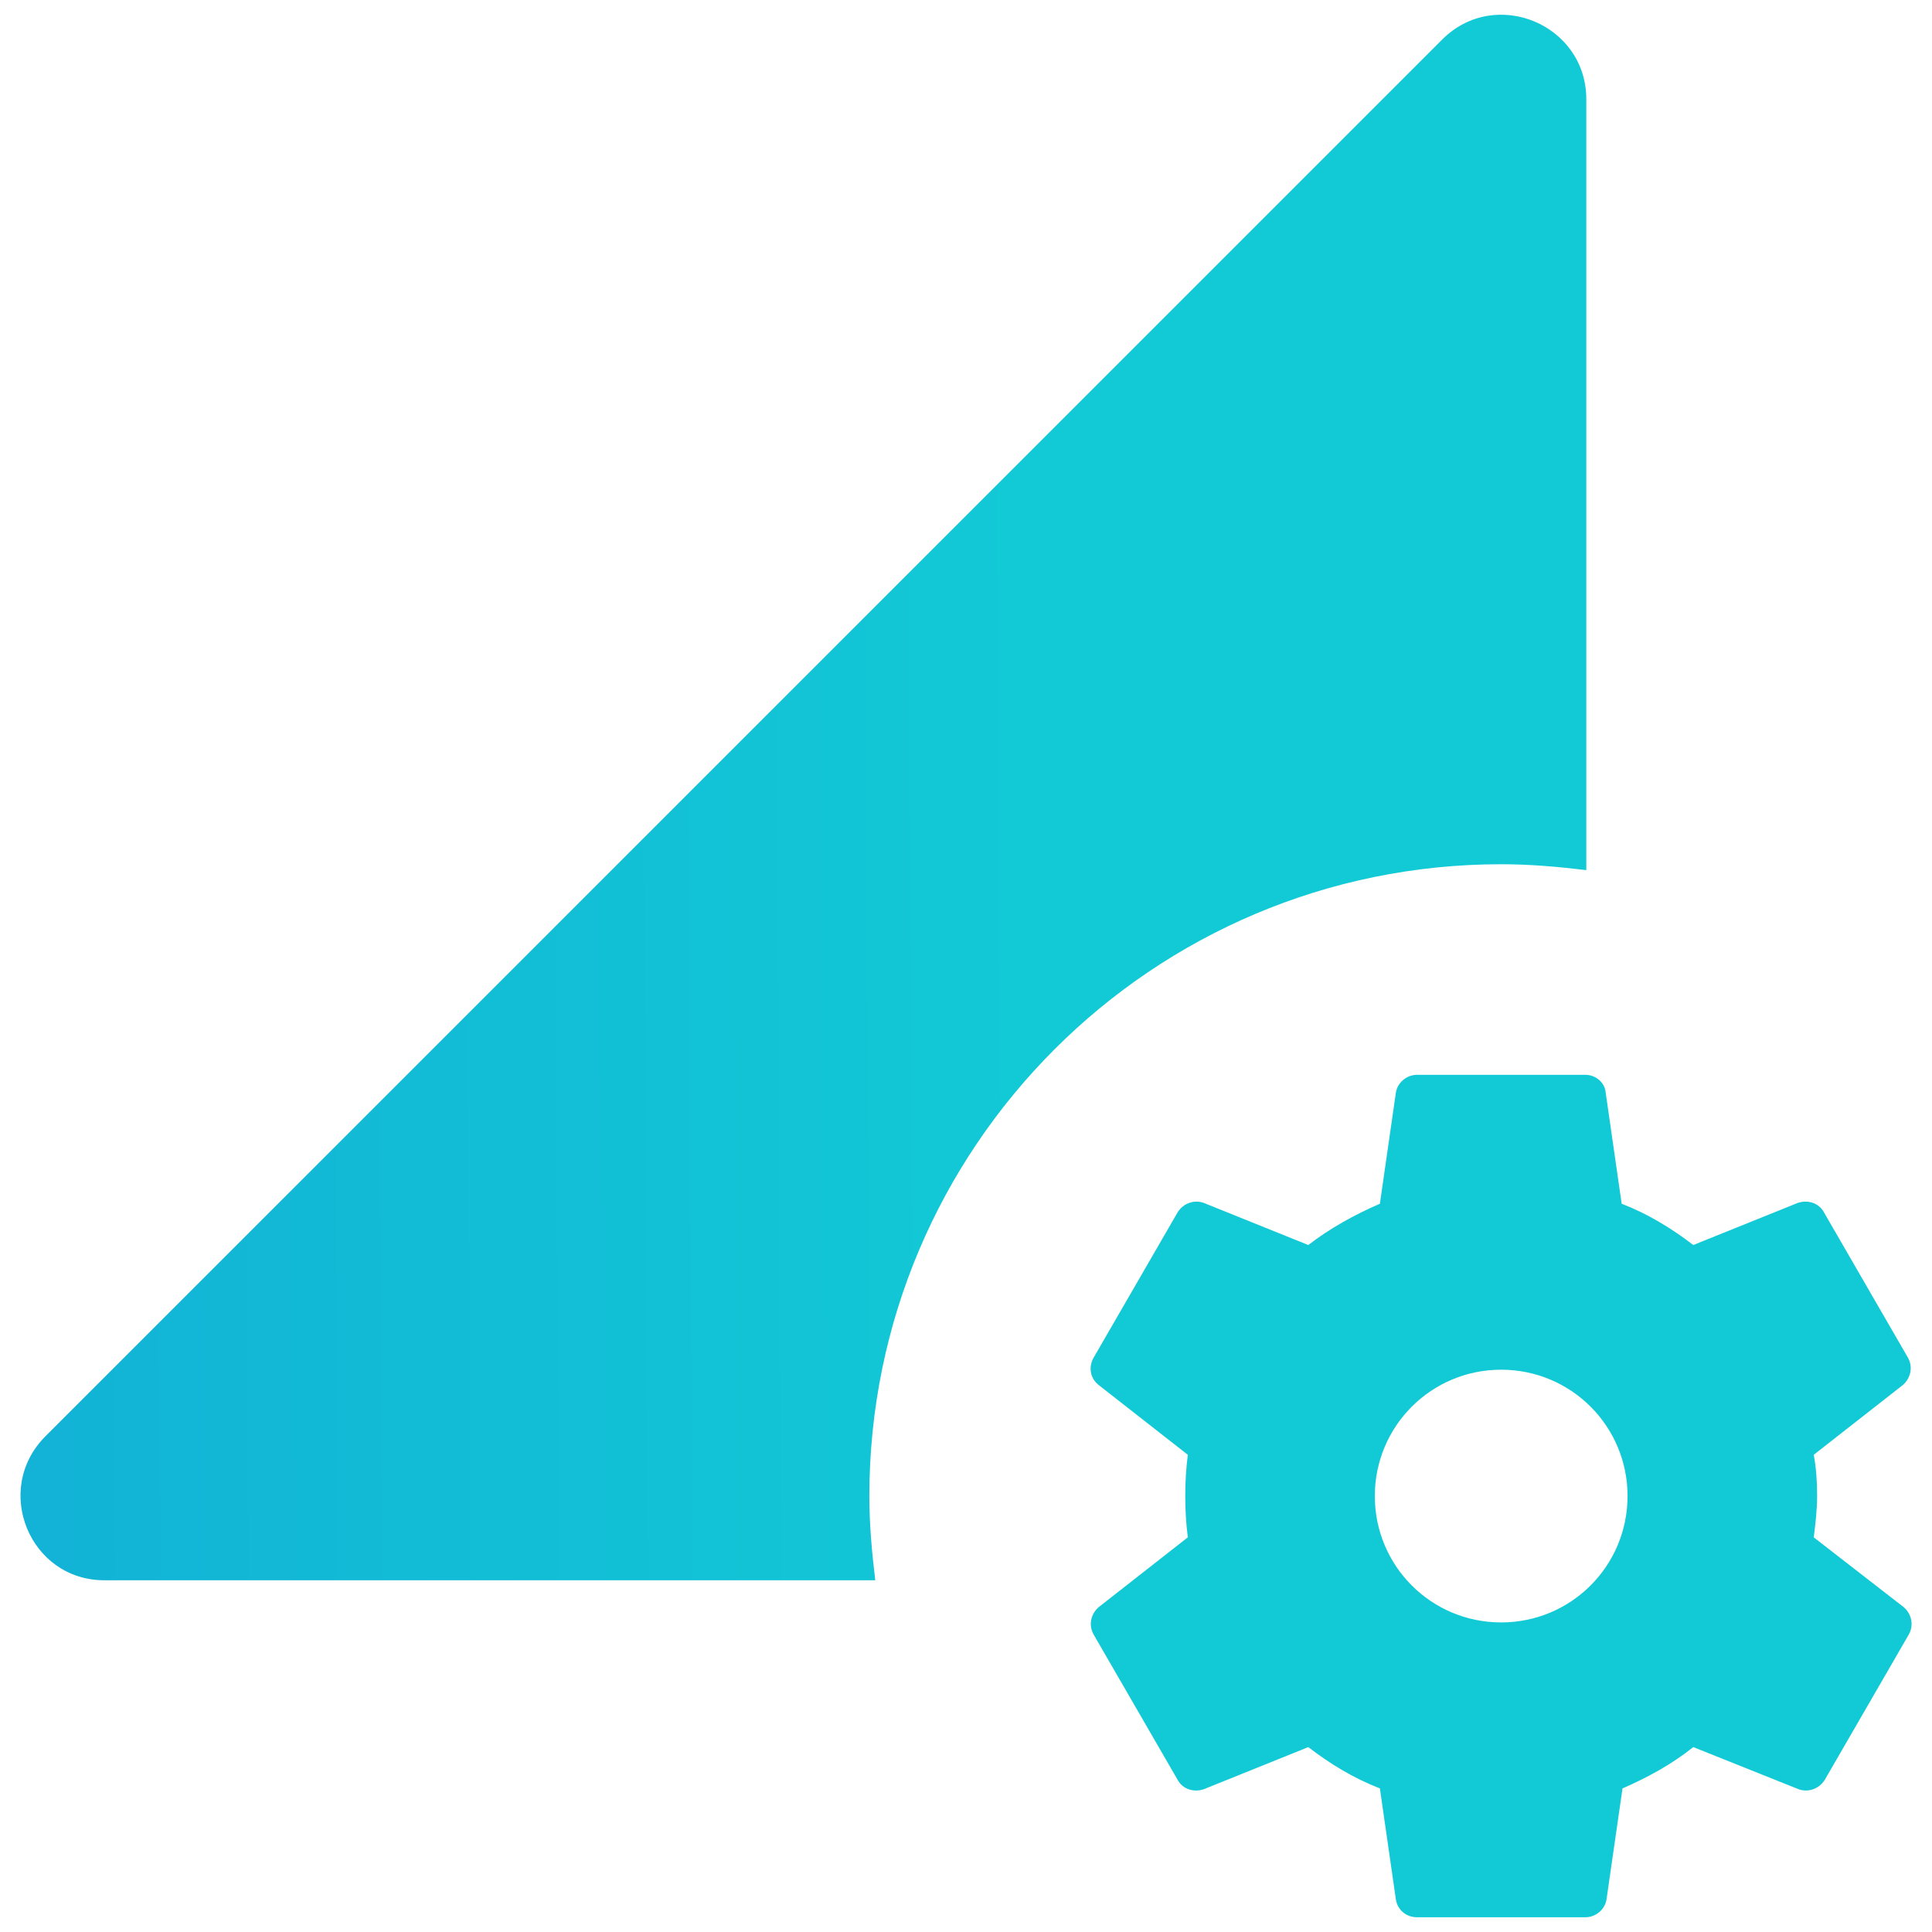 <svg width="43" height="43" viewBox="0 0 43 43" fill="none" xmlns="http://www.w3.org/2000/svg">
<g id="icon/action/perm_data_setting_24px">
<path id="icon/action/perm_data_setting_24px_2" fill-rule="evenodd" clip-rule="evenodd" d="M33.412 19.235C34.049 19.235 34.687 19.291 35.306 19.366V2.21C35.306 0.541 33.281 -0.302 32.099 0.879L1.012 31.966C-0.169 33.148 0.656 35.172 2.324 35.172H19.481C19.406 34.554 19.349 33.935 19.349 33.297C19.349 25.535 25.649 19.235 33.412 19.235ZM40.368 34.216C40.405 33.916 40.443 33.616 40.443 33.297C40.443 32.979 40.424 32.679 40.368 32.379L42.355 30.823C42.524 30.672 42.58 30.429 42.468 30.223L40.593 26.979C40.48 26.773 40.237 26.698 40.012 26.773L37.687 27.71C37.199 27.335 36.674 27.016 36.093 26.791L35.737 24.316C35.718 24.091 35.512 23.922 35.287 23.922H31.537C31.312 23.922 31.105 24.091 31.068 24.316L30.712 26.791C30.149 27.035 29.605 27.335 29.118 27.71L26.793 26.773C26.587 26.698 26.343 26.773 26.212 26.979L24.337 30.223C24.224 30.429 24.262 30.672 24.449 30.823L26.437 32.379C26.399 32.679 26.38 32.979 26.38 33.297C26.38 33.616 26.399 33.916 26.437 34.216L24.449 35.773C24.28 35.922 24.224 36.166 24.337 36.373L26.212 39.616C26.324 39.822 26.568 39.898 26.793 39.822L29.118 38.885C29.605 39.26 30.13 39.579 30.712 39.804L31.068 42.279C31.105 42.504 31.293 42.672 31.537 42.672H35.287C35.512 42.672 35.718 42.504 35.755 42.279L36.112 39.804C36.674 39.56 37.218 39.26 37.687 38.885L40.03 39.822C40.237 39.898 40.48 39.822 40.612 39.616L42.487 36.373C42.599 36.166 42.543 35.922 42.374 35.773L40.368 34.216ZM30.599 33.297C30.599 34.854 31.855 36.11 33.411 36.11C34.967 36.11 36.224 34.854 36.224 33.297C36.224 31.741 34.967 30.485 33.411 30.485C31.855 30.485 30.599 31.741 30.599 33.297Z" fill="url(#paint0_linear)"/>
</g>
<defs>
<linearGradient id="paint0_linear" x1="41.404" y1="16.834" x2="0.99" y2="17.074" gradientUnits="userSpaceOnUse">
<stop offset="0.438" stop-color="#12CAD6"/>
<stop offset="1" stop-color="#12B3D6"/>
</linearGradient>
</defs>
</svg>
